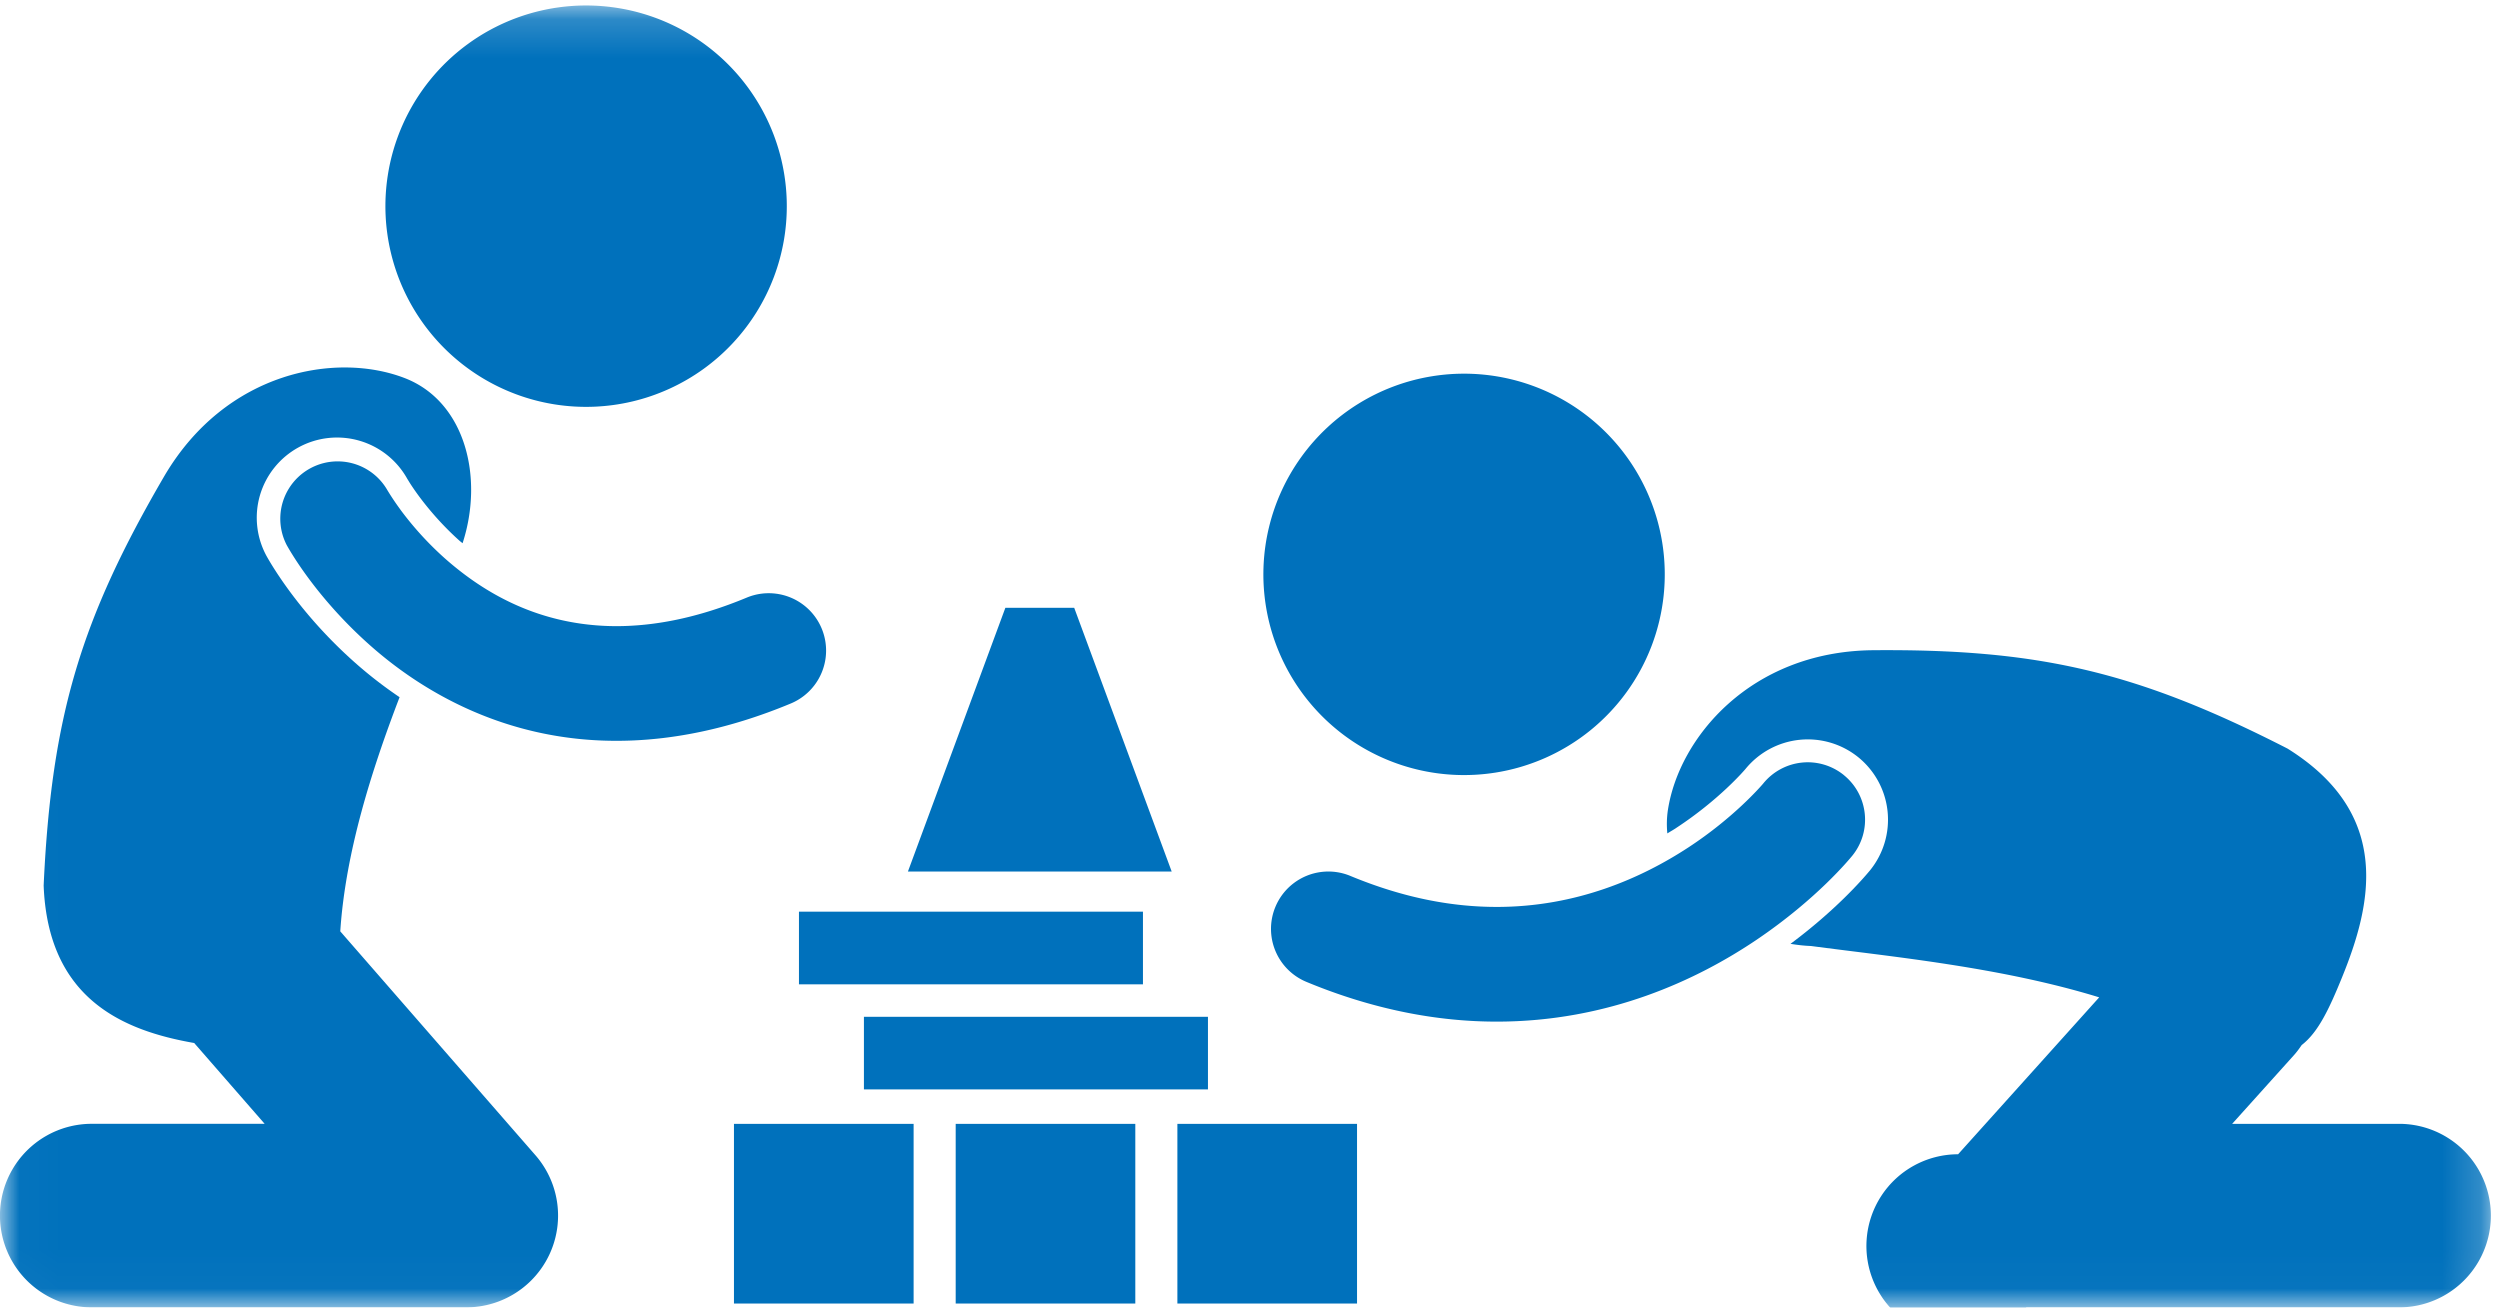 <svg width="65" height="34" viewBox="0 0 65 34" xmlns="http://www.w3.org/2000/svg" xmlns:xlink="http://www.w3.org/1999/xlink"><title>move_day_playDate</title><defs><path id="a" d="M.018 33.973V.175H64.81v33.798z"/></defs><g fill="none" fill-rule="evenodd"><g><mask id="b" fill="#fff"><use xlink:href="#a"/></mask><path d="M9.162 17.168c-1.321-1.188-2.033-2.36-2.22-2.69a2.082 2.082 0 0 1-.182-1.604 2.089 2.089 0 0 1 3.829-.425l.036.058.02.033c.046.074.13.2.243.354.216.292.573.73 1.06 1.166.026.023.053.042.079.064.562-1.727.06-3.694-1.51-4.296-1.783-.685-4.634-.17-6.233 2.53-2.175 3.726-2.946 6.245-3.149 10.666.114 2.948 2.061 3.77 3.914 4.094l1.832 2.101H2.385a2.385 2.385 0 1 0 0 4.772h9.74a2.386 2.386 0 0 0 1.798-3.953l-5.076-5.823c.134-2.034.803-4.16 1.542-6.088a11.12 11.12 0 0 1-1.227-.959" fill="#0071BC" mask="url(#b)"/><path d="M10.41 13.249a6.727 6.727 0 0 1-.332-.494l-.01-.017a1.491 1.491 0 0 0-2.612 1.437c.054.094.718 1.302 2.106 2.55 1.375 1.24 3.556 2.536 6.458 2.536h.01c1.383.001 2.903-.293 4.53-.97a1.49 1.49 0 0 0-1.145-2.753c-1.306.543-2.422.74-3.385.742-2-.003-3.449-.861-4.478-1.775a8.393 8.393 0 0 1-1.143-1.256M10.081 4.57a5.218 5.218 0 1 1 10.305 1.647A5.218 5.218 0 0 1 10.081 4.57M43.57 21.534c1.135-.743 1.79-1.513 1.817-1.546a2.09 2.09 0 0 1 2.928-.3 2.091 2.091 0 0 1 .309 2.937c-.21.254-.905 1.046-2.071 1.915.175.028.352.05.531.056 2.108.28 4.938.548 7.495 1.335l-3.668 4.08a2.385 2.385 0 1 0 1.774 3.98h9.74a2.386 2.386 0 0 0 0-4.771h-4.389l1.605-1.784c.076-.084.141-.174.203-.265.429-.331.714-.938 1.047-1.755.76-1.867 1.34-4.234-1.414-5.952-3.939-2.017-6.508-2.598-10.822-2.558-3.139.049-5 2.268-5.29 4.156a2.467 2.467 0 0 0-.014.607c.072-.046.147-.087.22-.135" fill="#0071BC" mask="url(#b)"/></g><path d="M47.94 20.152a1.49 1.49 0 0 0-2.094.217l-.003.003v.001c-.06.07-.763.886-1.945 1.66-1.219.798-2.909 1.547-4.982 1.547-1.132 0-2.393-.22-3.806-.806a1.491 1.491 0 0 0-1.145 2.754c1.753.728 3.42 1.034 4.941 1.034h.01c2.9 0 5.209-1.082 6.767-2.136 1.563-1.058 2.412-2.1 2.476-2.177.519-.64.42-1.578-.22-2.097M37.225 9.784a5.218 5.218 0 1 1 1.648 10.305 5.218 5.218 0 0 1-1.648-10.305M19.083 33.892h4.671V29.22h-4.671zM22.462 28.325h8.945v-1.888h-8.945zM20.773 25.592h8.944v-1.888h-8.944zM24.848 33.892h4.67V29.22h-4.67zM30.612 33.892h4.671V29.22h-4.671zM27.928 15.802H26.14l-2.534 6.858h6.858l-2.535-6.858" fill="#0071BC"/></g></svg>